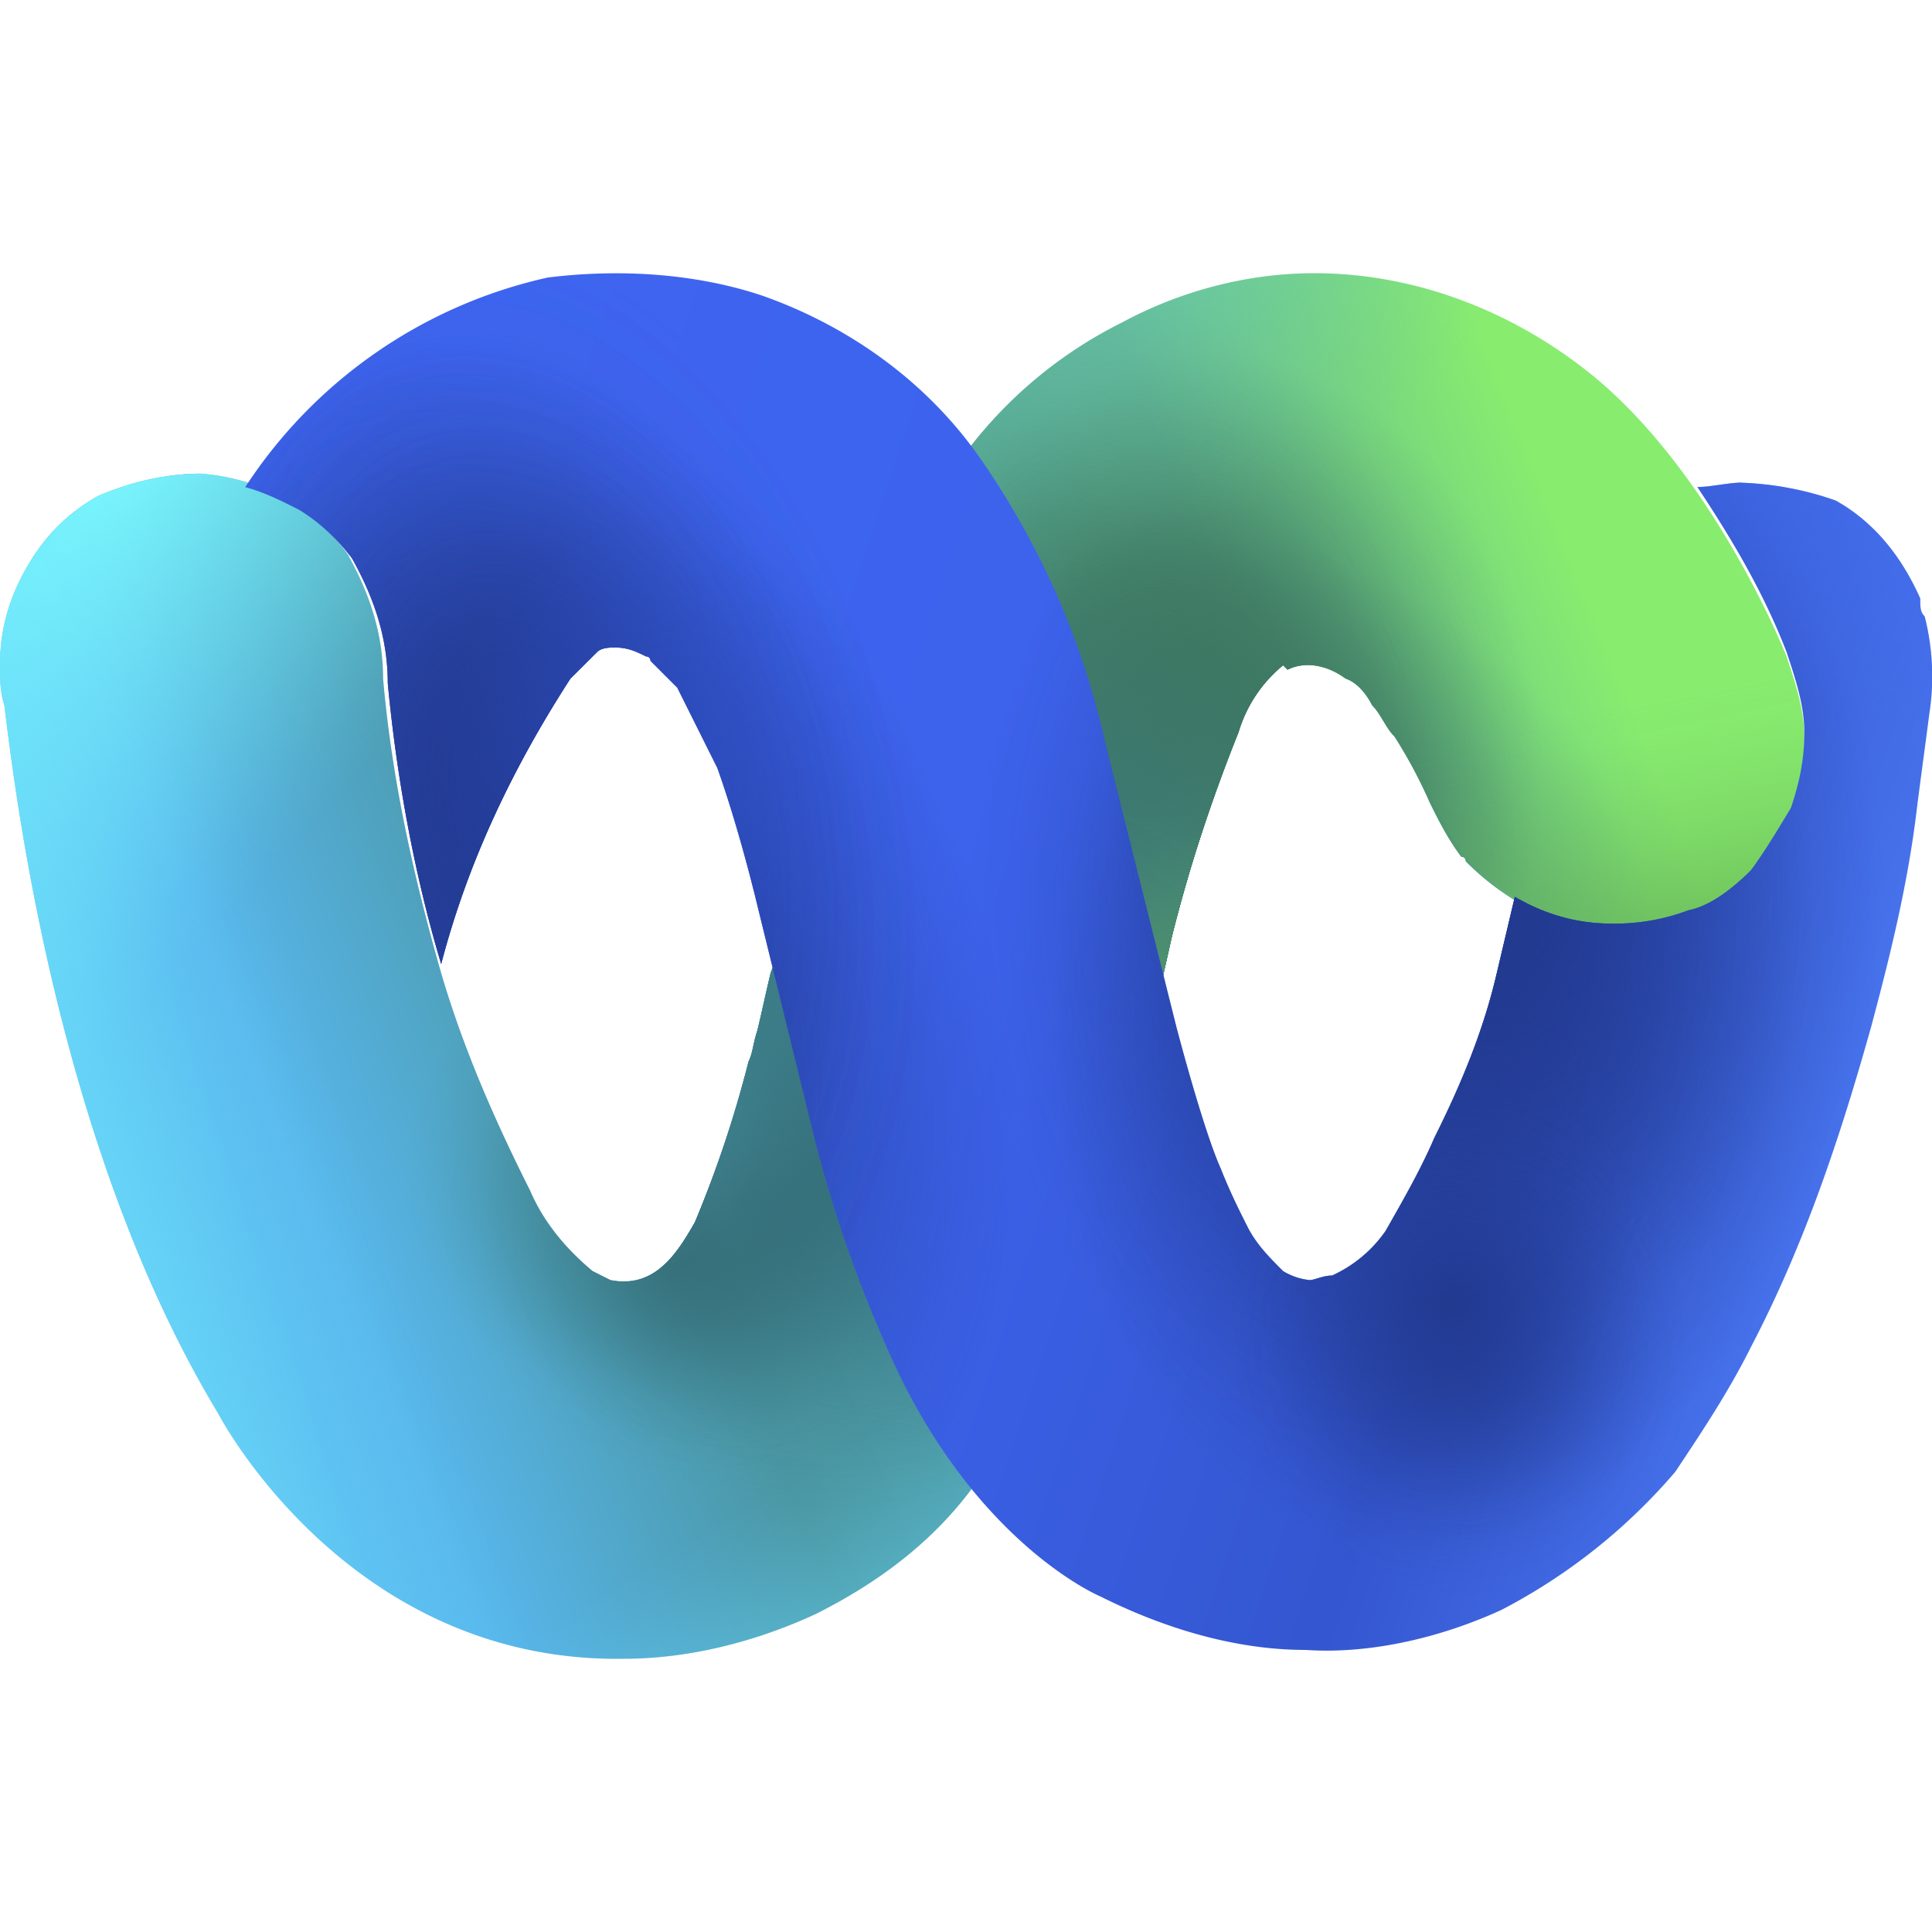 <svg xmlns="http://www.w3.org/2000/svg" xmlns:xlink="http://www.w3.org/1999/xlink" id="brand_ciscoWebex_clr__a" data-name="Layer 1" data-tags="cisco,webex" viewBox="0 0 14 14"><defs><radialGradient id="brand_ciscoWebex_clr__c" cx="-1296.488" cy="-320.158" r=".2" fx="-1296.488" fy="-320.158" gradientTransform="matrix(7.08 25.23 -19.17 5.38 3049.562 34438.935)" gradientUnits="userSpaceOnUse"><stop offset="0" stop-color="#3e7962"/><stop offset=".14" stop-color="#3e7962" stop-opacity=".81"/><stop offset=".58" stop-color="#3e7962" stop-opacity=".23"/><stop offset=".78" stop-color="#3e7962" stop-opacity="0"/></radialGradient><radialGradient id="brand_ciscoWebex_clr__d" cx="-1284.224" cy="-375.575" r=".2" fx="-1284.224" fy="-375.575" gradientTransform="matrix(-.35 17.71 -13.46 -.27 -5496.19 22648.11)" gradientUnits="userSpaceOnUse"><stop offset="0" stop-color="#3e7962"/><stop offset=".25" stop-color="#3e7962" stop-opacity=".7"/><stop offset=".71" stop-color="#3e7962" stop-opacity=".2"/><stop offset=".92" stop-color="#3e7962" stop-opacity="0"/></radialGradient><radialGradient id="brand_ciscoWebex_clr__e" cx="-1275" cy="-385.344" r=".2" fx="-1275" fy="-385.344" gradientTransform="matrix(.4 16.51 -11.72 .29 -3997.785 21167.768)" gradientUnits="userSpaceOnUse"><stop offset="0" stop-color="#3e7962"/><stop offset=".07" stop-color="#3e7962" stop-opacity=".9"/><stop offset=".34" stop-color="#3e7962" stop-opacity=".51"/><stop offset=".59" stop-color="#3e7962" stop-opacity=".23"/><stop offset=".79" stop-color="#3e7962" stop-opacity=".06"/><stop offset=".92" stop-color="#3e7962" stop-opacity="0"/></radialGradient><radialGradient id="brand_ciscoWebex_clr__f" cx="-1254.385" cy="-411.582" r=".2" fx="-1254.385" fy="-411.582" gradientTransform="matrix(.33 13.33 -9.47 .23 -3475.057 16821.5)" gradientUnits="userSpaceOnUse"><stop offset="0" stop-color="#3e7962"/><stop offset=".36" stop-color="#3e7962" stop-opacity=".63"/><stop offset=".92" stop-color="#3e7962" stop-opacity="0"/></radialGradient><radialGradient id="brand_ciscoWebex_clr__g" cx="-1227.099" cy="-465.494" r=".2" fx="-1227.099" fy="-465.494" gradientTransform="matrix(.26 10.63 -6.8 .17 -2837.895 13128.992)" gradientUnits="userSpaceOnUse"><stop offset="0" stop-color="#3a715b"/><stop offset=".15" stop-color="#3a725c" stop-opacity=".93"/><stop offset=".38" stop-color="#3b735d" stop-opacity=".74"/><stop offset=".67" stop-color="#3c765f" stop-opacity=".43"/><stop offset="1" stop-color="#3e7962" stop-opacity="0"/></radialGradient><radialGradient id="brand_ciscoWebex_clr__h" cx="-1257.436" cy="-216.905" r=".2" fx="-1257.436" fy="-216.905" gradientTransform="matrix(15.66 6.91 -5.18 11.74 18576.8 11241.672)" gradientUnits="userSpaceOnUse"><stop offset="0" stop-color="#3e7862"/><stop offset=".36" stop-color="#3e7862" stop-opacity=".56"/><stop offset=".72" stop-color="#3e7862" stop-opacity=".16"/><stop offset=".9" stop-color="#3e7862" stop-opacity="0"/></radialGradient><radialGradient id="brand_ciscoWebex_clr__i" cx="-1277.855" cy="-255.999" r=".2" fx="-1277.855" fy="-255.999" gradientTransform="matrix(18.63 13.18 -12.05 17.04 20729.517 21205.023)" gradientUnits="userSpaceOnUse"><stop offset="0" stop-color="#6fd5c2"/><stop offset=".07" stop-color="#6ed3c0" stop-opacity=".9"/><stop offset=".41" stop-color="#69cab8" stop-opacity=".42"/><stop offset=".65" stop-color="#66c4b3" stop-opacity=".12"/><stop offset=".76" stop-color="#65c2b1" stop-opacity="0"/></radialGradient><radialGradient id="brand_ciscoWebex_clr__j" cx="-1349.244" cy="-268.725" r=".2" fx="-1349.244" fy="-268.725" gradientTransform="rotate(35.272 -3926040.66 8205673.283) scale(4054.982 2845.582)"/><radialGradient id="brand_ciscoWebex_clr__k" cx="-1306.227" cy="-337.598" r=".2" fx="-1306.227" fy="-337.598" gradientTransform="matrix(-3.83 19.76 -24.419 -4.733 -13237.486 24221.166)" gradientUnits="userSpaceOnUse"><stop offset="0" stop-color="#407d67" stop-opacity=".8"/><stop offset=".06" stop-color="#498972" stop-opacity=".65"/><stop offset=".21" stop-color="#5ca486" stop-opacity=".37"/><stop offset=".35" stop-color="#6ab794" stop-opacity=".17"/><stop offset=".47" stop-color="#72c19e" stop-opacity=".04"/><stop offset=".56" stop-color="#75c5a1" stop-opacity="0"/></radialGradient><radialGradient id="brand_ciscoWebex_clr__l" cx="-1370.403" cy="-206.986" r=".2" fx="-1370.403" fy="-206.986" gradientTransform="matrix(16.62 -20.39 22.021 17.949 27341.266 -24219.852)" gradientUnits="userSpaceOnUse"><stop offset="0" stop-color="#3a7a87"/><stop offset=".04" stop-color="#3a7a87" stop-opacity=".93"/><stop offset=".33" stop-color="#3c7d8a" stop-opacity=".43"/><stop offset=".54" stop-color="#3d7f8c" stop-opacity=".12"/><stop offset=".65" stop-color="#3d808d" stop-opacity="0"/></radialGradient><radialGradient id="brand_ciscoWebex_clr__m" cx="-1345.524" cy="-181.445" r=".2" fx="-1345.524" fy="-181.445" gradientTransform="matrix(21.84 -13.47 10.644 17.258 31323.971 -14984.76)" gradientUnits="userSpaceOnUse"><stop offset=".05" stop-color="#3b7b84"/><stop offset=".11" stop-color="#3b7c86" stop-opacity=".8"/><stop offset=".21" stop-color="#3c7d88" stop-opacity=".52"/><stop offset=".32" stop-color="#3d7f8a" stop-opacity=".29"/><stop offset=".42" stop-color="#3d7f8c" stop-opacity=".13"/><stop offset=".51" stop-color="#3d808d" stop-opacity=".03"/><stop offset=".6" stop-color="#3d808d" stop-opacity="0"/></radialGradient><radialGradient id="brand_ciscoWebex_clr__n" cx="-1487.758" cy="-264.631" r=".2" fx="-1487.758" fy="-264.631" gradientTransform="matrix(-9.94 -11.62 9.15 -7.82 -12360.863 -19349.532)" gradientUnits="userSpaceOnUse"><stop offset=".26" stop-color="#3c7d87"/><stop offset=".27" stop-color="#3c7d87" stop-opacity=".98"/><stop offset=".38" stop-color="#3c7e89" stop-opacity=".68"/><stop offset=".5" stop-color="#3d7f8a" stop-opacity=".43"/><stop offset=".62" stop-color="#3d7f8c" stop-opacity=".24"/><stop offset=".74" stop-color="#3d808c" stop-opacity=".11"/><stop offset=".86" stop-color="#3d808d" stop-opacity=".03"/><stop offset="1" stop-color="#3d808d" stop-opacity="0"/></radialGradient><radialGradient id="brand_ciscoWebex_clr__o" cx="-1466.439" cy="-359.121" r=".2" fx="-1466.439" fy="-359.121" gradientTransform="rotate(-173.11 -10356.462 -3203.684) scale(14.34)" gradientUnits="userSpaceOnUse"><stop offset="0" stop-color="#2f636d"/><stop offset=".11" stop-color="#2f626c" stop-opacity=".73"/><stop offset=".27" stop-color="#2e626c" stop-opacity=".41"/><stop offset=".42" stop-color="#2e626c" stop-opacity=".18"/><stop offset=".55" stop-color="#2e626c" stop-opacity=".05"/><stop offset=".66" stop-color="#2e626c" stop-opacity="0"/></radialGradient><radialGradient id="brand_ciscoWebex_clr__p" cx="-1547.771" cy="-215.431" r=".2" fx="-1547.771" fy="-215.431" gradientTransform="matrix(-4.91 -8.74 7.35 -4.129 -6011.232 -14408.107)" gradientUnits="userSpaceOnUse"><stop offset=".13" stop-color="#326871"/><stop offset=".24" stop-color="#346d77" stop-opacity=".79"/><stop offset=".45" stop-color="#387580" stop-opacity=".45"/><stop offset=".65" stop-color="#3a7b87" stop-opacity=".2"/><stop offset=".82" stop-color="#3d7f8b" stop-opacity=".05"/><stop offset=".95" stop-color="#3d808d" stop-opacity="0"/></radialGradient><radialGradient id="brand_ciscoWebex_clr__q" cx="-1403.51" cy="-20.984" r=".2" fx="-1403.51" fy="-20.984" gradientTransform="matrix(5.28 -7.82 6.2 4.18 7545.085 -10879.53)" gradientUnits="userSpaceOnUse"><stop offset="0" stop-color="#438b99"/><stop offset=".1" stop-color="#438b99" stop-opacity=".87"/><stop offset=".41" stop-color="#438b99" stop-opacity=".5"/><stop offset=".67" stop-color="#438b99" stop-opacity=".23"/><stop offset=".88" stop-color="#438b99" stop-opacity=".06"/><stop offset="1" stop-color="#438b99" stop-opacity="0"/></radialGradient><radialGradient id="brand_ciscoWebex_clr__x" cx="-1324.198" cy="-347.58" r=".2" fx="-1324.198" fy="-347.58" gradientTransform="matrix(-4.76 31.17 -20.57 -3.141 -13442.513 40190.204)" gradientUnits="userSpaceOnUse"><stop offset="0" stop-color="#233c95"/><stop offset=".4" stop-color="#233c95" stop-opacity=".42"/><stop offset=".7" stop-color="#233c95" stop-opacity="0"/></radialGradient><radialGradient id="brand_ciscoWebex_clr__y" cx="-1350.548" cy="-270.804" r=".2" fx="-1350.548" fy="-270.804" gradientTransform="rotate(98.69 -2856295.986 1962860.983) scale(3878.788 2091.409)"/><radialGradient id="brand_ciscoWebex_clr__z" cx="-1352.244" cy="-271.444" r=".2" fx="-1352.244" fy="-271.444" gradientTransform="rotate(98.616 -3340047.543 2423149.485) scale(4619.427 1908.396)"/><radialGradient id="brand_ciscoWebex_clr__aa" cx="-1305.54" cy="-334.35" r=".2" fx="-1305.54" fy="-334.35" gradientTransform="matrix(3.32 27.36 -19.09 2.31 -2038.676 36498.499)" gradientUnits="userSpaceOnUse"><stop offset="0" stop-color="#233c95"/><stop offset=".16" stop-color="#233c95" stop-opacity=".69"/><stop offset=".33" stop-color="#233c95" stop-opacity=".4"/><stop offset=".49" stop-color="#233c95" stop-opacity=".18"/><stop offset=".61" stop-color="#233c95" stop-opacity=".05"/><stop offset=".7" stop-color="#233c95" stop-opacity="0"/></radialGradient><radialGradient id="brand_ciscoWebex_clr__ab" cx="-1297.66" cy="-324.922" r=".2" fx="-1297.66" fy="-324.922" gradientTransform="matrix(7.02 25.54 -17.369 4.774 3476.443 34699.4)" gradientUnits="userSpaceOnUse"><stop offset="0" stop-color="#203789"/><stop offset=".37" stop-color="#223a90" stop-opacity=".45"/><stop offset=".7" stop-color="#233c95" stop-opacity="0"/></radialGradient><radialGradient id="brand_ciscoWebex_clr__ac" cx="-1224.464" cy="-352.494" r=".2" fx="-1224.464" fy="-352.494" gradientTransform="matrix(3.26 11.87 -11.281 3.098 25.842 15635.858)" gradientUnits="userSpaceOnUse"><stop offset="0" stop-color="#203789"/><stop offset=".09" stop-color="#20388c" stop-opacity=".78"/><stop offset=".22" stop-color="#223a90" stop-opacity=".5"/><stop offset=".35" stop-color="#223b91" stop-opacity=".28"/><stop offset=".47" stop-color="#233b93" stop-opacity=".13"/><stop offset=".59" stop-color="#233c95" stop-opacity=".03"/><stop offset=".7" stop-color="#233c95" stop-opacity="0"/></radialGradient><radialGradient id="brand_ciscoWebex_clr__ad" cx="-1224.602" cy="-352.513" r=".2" fx="-1224.602" fy="-352.513" gradientTransform="matrix(3.26 11.87 -11.281 3.098 26.142 15637.958)" gradientUnits="userSpaceOnUse"><stop offset="0" stop-color="#233c95" stop-opacity=".8"/><stop offset=".01" stop-color="#233c95" stop-opacity=".78"/><stop offset=".24" stop-color="#233c95" stop-opacity=".45"/><stop offset=".44" stop-color="#233c95" stop-opacity=".2"/><stop offset=".6" stop-color="#233c95" stop-opacity=".05"/><stop offset=".7" stop-color="#233c95" stop-opacity="0"/></radialGradient><radialGradient id="brand_ciscoWebex_clr__ae" cx="-1300.08" cy="-310.416" r=".2" fx="-1300.08" fy="-310.416" gradientTransform="matrix(11.47 27.06 -17.959 7.612 9341.267 37550.026)" gradientUnits="userSpaceOnUse"><stop offset="0" stop-color="#233c95"/><stop offset=".4" stop-color="#233c95" stop-opacity=".56"/><stop offset=".48" stop-color="#233c95" stop-opacity=".43"/><stop offset=".69" stop-color="#233c95" stop-opacity=".12"/><stop offset=".79" stop-color="#233c95" stop-opacity="0"/></radialGradient><radialGradient id="brand_ciscoWebex_clr__af" cx="-1284.491" cy="-342.417" r=".2" fx="-1284.491" fy="-342.417" gradientTransform="matrix(5.24 21.16 -13.97 3.46 1950.888 28370.732)" gradientUnits="userSpaceOnUse"><stop offset="0" stop-color="#233c95"/><stop offset=".06" stop-color="#233c95" stop-opacity=".88"/><stop offset=".21" stop-color="#233c95" stop-opacity=".61"/><stop offset=".36" stop-color="#233c95" stop-opacity=".39"/><stop offset=".51" stop-color="#233c95" stop-opacity=".22"/><stop offset=".67" stop-color="#233c95" stop-opacity=".1"/><stop offset=".83" stop-color="#233c95" stop-opacity=".02"/><stop offset="1" stop-color="#233c95" stop-opacity="0"/></radialGradient><radialGradient id="brand_ciscoWebex_clr__ag" cx="-1284.491" cy="-342.417" r=".2" fx="-1284.491" fy="-342.417" gradientTransform="matrix(5.24 21.16 -13.97 3.46 1950.888 28370.732)" gradientUnits="userSpaceOnUse"><stop offset="0" stop-color="#243d97"/><stop offset=".06" stop-color="#243d97" stop-opacity=".87"/><stop offset=".21" stop-color="#243d96" stop-opacity=".61"/><stop offset=".36" stop-color="#233c96" stop-opacity=".39"/><stop offset=".52" stop-color="#233c95" stop-opacity=".22"/><stop offset=".67" stop-color="#233c95" stop-opacity=".1"/><stop offset=".83" stop-color="#233c95" stop-opacity=".02"/><stop offset="1" stop-color="#233c95" stop-opacity="0"/></radialGradient><radialGradient id="brand_ciscoWebex_clr__ah" cx="-1260.821" cy="-363.178" r=".2" fx="-1260.821" fy="-363.178" gradientTransform="matrix(4.01 16.19 -10.69 2.64 1177.52 21377.483)" gradientUnits="userSpaceOnUse"><stop offset="0" stop-color="#20388b"/><stop offset=".03" stop-color="#20388c" stop-opacity=".95"/><stop offset=".18" stop-color="#21398f" stop-opacity=".66"/><stop offset=".34" stop-color="#223a90" stop-opacity=".42"/><stop offset=".5" stop-color="#233b92" stop-opacity=".24"/><stop offset=".66" stop-color="#233c94" stop-opacity=".1"/><stop offset=".82" stop-color="#233c95" stop-opacity=".03"/><stop offset="1" stop-color="#233c95" stop-opacity="0"/></radialGradient><radialGradient id="brand_ciscoWebex_clr__ai" cx="-1250.652" cy="-384.596" r=".2" fx="-1250.652" fy="-384.596" gradientTransform="matrix(.66 13.16 -11.59 .581 -3627.295 16687.857)" gradientUnits="userSpaceOnUse"><stop offset=".04" stop-color="#3052cd" stop-opacity=".6"/><stop offset=".2" stop-color="#3052cd" stop-opacity=".49"/><stop offset=".52" stop-color="#3052cd" stop-opacity=".2"/><stop offset=".73" stop-color="#3052cd" stop-opacity="0"/></radialGradient><linearGradient id="brand_ciscoWebex_clr__b" x1="7.606" x2="18.508" y1="1144.96" y2="1140.553" gradientTransform="translate(-7 -1136.22)" gradientUnits="userSpaceOnUse"><stop offset=".13" stop-color="#58b7ed"/><stop offset=".34" stop-color="#4a96a2"/><stop offset=".45" stop-color="#4b99a3"/><stop offset=".51" stop-color="#50a1a7"/><stop offset=".57" stop-color="#59afae"/><stop offset=".6" stop-color="#5fb9b2"/><stop offset=".79" stop-color="#61b692"/><stop offset="1" stop-color="#88ec6f"/></linearGradient><linearGradient id="brand_ciscoWebex_clr__r" x1="8.321" x2="13.131" y1="1137.966" y2="1142.418" gradientTransform="translate(-7 -1136.22)" gradientUnits="userSpaceOnUse"><stop offset=".13" stop-color="#78f4fc"/><stop offset=".27" stop-color="#78f4fc" stop-opacity=".64"/><stop offset=".4" stop-color="#78f5fc" stop-opacity=".3"/><stop offset=".49" stop-color="#77f5fc" stop-opacity=".08"/><stop offset=".54" stop-color="#77f5fc" stop-opacity="0"/></linearGradient><linearGradient id="brand_ciscoWebex_clr__s" x1="5.587" x2="11.205" y1="1145.218" y2="1143.626" gradientTransform="translate(-7 -1136.22)" gradientUnits="userSpaceOnUse"><stop offset="0" stop-color="#77f5fc"/><stop offset=".06" stop-color="#77f5fc" stop-opacity=".88"/><stop offset=".24" stop-color="#77f5fc" stop-opacity=".51"/><stop offset=".39" stop-color="#77f5fc" stop-opacity=".23"/><stop offset=".5" stop-color="#77f5fc" stop-opacity=".06"/><stop offset=".55" stop-color="#77f5fc" stop-opacity="0"/></linearGradient><linearGradient id="brand_ciscoWebex_clr__t" x1="7.074" x2="13.405" y1="1145.026" y2="1142.766" gradientTransform="translate(-7 -1136.22)" gradientUnits="userSpaceOnUse"><stop offset="0" stop-color="#69dafa"/><stop offset=".04" stop-color="#69dafa" stop-opacity=".88"/><stop offset=".17" stop-color="#69dafa" stop-opacity=".51"/><stop offset=".27" stop-color="#69dafa" stop-opacity=".23"/><stop offset=".34" stop-color="#69dafa" stop-opacity=".06"/><stop offset=".38" stop-color="#69dafa" stop-opacity="0"/></linearGradient><linearGradient id="brand_ciscoWebex_clr__u" x1="13.109" x2="16.651" y1="1141.767" y2="1147.542" gradientTransform="translate(-7 -1136.22)" gradientUnits="userSpaceOnUse"><stop offset=".62" stop-color="#69dafa" stop-opacity="0"/><stop offset=".66" stop-color="#69dafa" stop-opacity=".06"/><stop offset=".73" stop-color="#69dafa" stop-opacity=".23"/><stop offset=".83" stop-color="#69dafa" stop-opacity=".51"/><stop offset=".96" stop-color="#69dafa" stop-opacity=".88"/><stop offset="1" stop-color="#69dafa"/></linearGradient><linearGradient id="brand_ciscoWebex_clr__v" x1="17.069" x2="16.514" y1="1143.927" y2="1141.209" gradientTransform="translate(-7 -1136.22)" gradientUnits="userSpaceOnUse"><stop offset="0" stop-color="#63ad52"/><stop offset=".11" stop-color="#63ad52" stop-opacity=".8"/><stop offset=".27" stop-color="#63ad52" stop-opacity=".52"/><stop offset=".43" stop-color="#63ad52" stop-opacity=".29"/><stop offset=".58" stop-color="#63ad52" stop-opacity=".13"/><stop offset=".7" stop-color="#63ad52" stop-opacity=".03"/><stop offset=".8" stop-color="#63ad52" stop-opacity="0"/></linearGradient><linearGradient id="brand_ciscoWebex_clr__w" x1="9.28" x2="21.005" y1="1141.074" y2="1144.954" gradientTransform="translate(-7 -1136.22)" gradientUnits="userSpaceOnUse"><stop offset="0" stop-color="#3e65f1"/><stop offset=".38" stop-color="#3d63ed"/><stop offset=".74" stop-color="#3456d0"/><stop offset="1" stop-color="#4d7cf6"/></linearGradient><linearGradient id="brand_ciscoWebex_clr__aj" x1="16.897" x2="13.933" y1="1136.335" y2="1143.654" gradientTransform="translate(-7 -1136.22)" gradientUnits="userSpaceOnUse"><stop offset="0" stop-color="#4773f5"/><stop offset=".05" stop-color="#4773f5" stop-opacity=".91"/><stop offset=".16" stop-color="#4773f5" stop-opacity=".66"/><stop offset=".32" stop-color="#4773f5" stop-opacity=".28"/><stop offset=".43" stop-color="#4773f5" stop-opacity="0"/></linearGradient></defs><path fill="url(#brand_ciscoWebex_clr__b)" stroke-width="0" d="M3.196 7.048c.161.549.387 1.066.646 1.582.097.226.258.42.452.581l.129.065c.323.064.484-.194.613-.42.162-.387.29-.775.388-1.162.032-.065.032-.13.064-.226.032-.13.065-.29.097-.42l1.42-3.777a3.2 3.2 0 0 1 1.13-.936c.42-.226.904-.355 1.389-.355.71 0 1.388.258 1.937.678.936.71 1.485 2.098 1.485 2.098.064.194.129.387.129.581s-.032.355-.097.549c-.097.161-.194.323-.29.452-.13.13-.291.226-.453.29s-.355.097-.548.097-.388-.032-.581-.129a1.88 1.88 0 0 1-.485-.355s0-.032-.032-.032c-.097-.13-.161-.258-.226-.388a3.528 3.528 0 0 0-.258-.484c-.065-.064-.097-.161-.162-.226-.032-.064-.097-.161-.193-.194-.13-.096-.29-.129-.42-.064l-.032-.032a.992.992 0 0 0-.323.484c-.194.484-.355.968-.484 1.485l-.065.29-.581 1.905-.807 1.808c-.29.387-.678.678-1.13.904-.42.194-.904.323-1.388.323-2.002.032-2.938-1.776-2.938-1.776C.452 8.372.129 5.918.032 5.111 0 5.014 0 4.918 0 4.821c0-.259.065-.485.194-.71s.29-.388.516-.517c.226-.097.484-.162.743-.162.42.033.807.226 1.065.582.162.29.258.58.258.903.065.743.226 1.453.42 2.131Z"/><path fill="url(#brand_ciscoWebex_clr__c)" stroke-width="0" d="M3.196 7.048c.161.549.387 1.066.646 1.582.097.226.258.42.452.581l.129.065c.323.064.484-.194.613-.42.162-.387.29-.775.388-1.162.032-.065.032-.13.064-.226.032-.13.065-.29.097-.42l1.42-3.777a3.2 3.2 0 0 1 1.13-.936c.42-.226.904-.355 1.389-.355.71 0 1.388.258 1.937.678.936.71 1.485 2.098 1.485 2.098.064.194.129.387.129.581s-.032.355-.097.549c-.097.161-.194.323-.29.452-.13.13-.291.226-.453.29s-.355.097-.548.097-.388-.032-.581-.129a1.88 1.88 0 0 1-.485-.355s0-.032-.032-.032c-.097-.13-.161-.258-.226-.388a3.528 3.528 0 0 0-.258-.484c-.065-.064-.097-.161-.162-.226-.032-.064-.097-.161-.193-.194-.13-.096-.29-.129-.42-.064l-.032-.032a.992.992 0 0 0-.323.484c-.194.484-.355.968-.484 1.485l-.065.29-.581 1.905-.807 1.808c-.29.387-.678.678-1.13.904-.42.194-.904.323-1.388.323-2.002.032-2.938-1.776-2.938-1.776C.452 8.372.129 5.918.032 5.111 0 5.014 0 4.918 0 4.821c0-.259.065-.485.194-.71s.29-.388.516-.517c.226-.097.484-.162.743-.162.42.033.807.226 1.065.582.162.29.258.58.258.903.065.743.226 1.453.42 2.131Z"/><path fill="url(#brand_ciscoWebex_clr__d)" stroke-width="0" d="M3.196 7.048c.161.549.387 1.066.646 1.582.097.226.258.42.452.581l.129.065c.323.064.484-.194.613-.42.162-.387.29-.775.388-1.162.032-.065.032-.13.064-.226.032-.13.065-.29.097-.42l1.42-3.777a3.2 3.2 0 0 1 1.13-.936c.42-.226.904-.355 1.389-.355.71 0 1.388.258 1.937.678.936.71 1.485 2.098 1.485 2.098.064.194.129.387.129.581s-.032.355-.097.549c-.097.161-.194.323-.29.452-.13.13-.291.226-.453.29s-.355.097-.548.097-.388-.032-.581-.129a1.88 1.88 0 0 1-.485-.355s0-.032-.032-.032c-.097-.13-.161-.258-.226-.388a3.528 3.528 0 0 0-.258-.484c-.065-.064-.097-.161-.162-.226-.032-.064-.097-.161-.193-.194-.13-.096-.29-.129-.42-.064l-.032-.032a.992.992 0 0 0-.323.484c-.194.484-.355.968-.484 1.485l-.065.29-.581 1.905-.807 1.808c-.29.387-.678.678-1.13.904-.42.194-.904.323-1.388.323-2.002.032-2.938-1.776-2.938-1.776C.452 8.372.129 5.918.032 5.111 0 5.014 0 4.918 0 4.821c0-.259.065-.485.194-.71s.29-.388.516-.517c.226-.097.484-.162.743-.162.42.033.807.226 1.065.582.162.29.258.58.258.903.065.743.226 1.453.42 2.131Z"/><path fill="url(#brand_ciscoWebex_clr__e)" stroke-width="0" d="M3.196 7.048c.161.549.387 1.066.646 1.582.097.226.258.42.452.581l.129.065c.323.064.484-.194.613-.42.162-.387.29-.775.388-1.162.032-.065.032-.13.064-.226.032-.13.065-.29.097-.42l1.42-3.777a3.2 3.2 0 0 1 1.13-.936c.42-.226.904-.355 1.389-.355.71 0 1.388.258 1.937.678.936.71 1.485 2.098 1.485 2.098.064.194.129.387.129.581s-.032.355-.097.549c-.097.161-.194.323-.29.452-.13.13-.291.226-.453.29s-.355.097-.548.097-.388-.032-.581-.129a1.88 1.88 0 0 1-.485-.355s0-.032-.032-.032c-.097-.13-.161-.258-.226-.388a3.528 3.528 0 0 0-.258-.484c-.065-.064-.097-.161-.162-.226-.032-.064-.097-.161-.193-.194-.13-.096-.29-.129-.42-.064l-.032-.032a.992.992 0 0 0-.323.484c-.194.484-.355.968-.484 1.485l-.065.29-.581 1.905-.807 1.808c-.29.387-.678.678-1.13.904-.42.194-.904.323-1.388.323-2.002.032-2.938-1.776-2.938-1.776C.452 8.372.129 5.918.032 5.111 0 5.014 0 4.918 0 4.821c0-.259.065-.485.194-.71s.29-.388.516-.517c.226-.097.484-.162.743-.162.42.033.807.226 1.065.582.162.29.258.58.258.903.065.743.226 1.453.42 2.131Z"/><path fill="url(#brand_ciscoWebex_clr__f)" stroke-width="0" d="M3.196 7.048c.161.549.387 1.066.646 1.582.097.226.258.42.452.581l.129.065c.323.064.484-.194.613-.42.162-.387.29-.775.388-1.162.032-.065.032-.13.064-.226.032-.13.065-.29.097-.42l1.42-3.777a3.2 3.2 0 0 1 1.13-.936c.42-.226.904-.355 1.389-.355.71 0 1.388.258 1.937.678.936.71 1.485 2.098 1.485 2.098.064.194.129.387.129.581s-.032.355-.097.549c-.097.161-.194.323-.29.452-.13.13-.291.226-.453.29s-.355.097-.548.097-.388-.032-.581-.129a1.88 1.88 0 0 1-.485-.355s0-.032-.032-.032c-.097-.13-.161-.258-.226-.388a3.528 3.528 0 0 0-.258-.484c-.065-.064-.097-.161-.162-.226-.032-.064-.097-.161-.193-.194-.13-.096-.29-.129-.42-.064l-.032-.032a.992.992 0 0 0-.323.484c-.194.484-.355.968-.484 1.485l-.065.29-.581 1.905-.807 1.808c-.29.387-.678.678-1.13.904-.42.194-.904.323-1.388.323-2.002.032-2.938-1.776-2.938-1.776C.452 8.372.129 5.918.032 5.111 0 5.014 0 4.918 0 4.821c0-.259.065-.485.194-.71s.29-.388.516-.517c.226-.097.484-.162.743-.162.42.033.807.226 1.065.582.162.29.258.58.258.903.065.743.226 1.453.42 2.131Z"/><path fill="url(#brand_ciscoWebex_clr__g)" stroke-width="0" d="M3.196 7.048c.161.549.387 1.066.646 1.582.097.226.258.42.452.581l.129.065c.323.064.484-.194.613-.42.162-.387.29-.775.388-1.162.032-.065.032-.13.064-.226.032-.13.065-.29.097-.42l1.42-3.777a3.2 3.2 0 0 1 1.13-.936c.42-.226.904-.355 1.389-.355.71 0 1.388.258 1.937.678.936.71 1.485 2.098 1.485 2.098.064.194.129.387.129.581s-.032.355-.097.549c-.097.161-.194.323-.29.452-.13.13-.291.226-.453.29s-.355.097-.548.097-.388-.032-.581-.129a1.88 1.88 0 0 1-.485-.355s0-.032-.032-.032c-.097-.13-.161-.258-.226-.388a3.528 3.528 0 0 0-.258-.484c-.065-.064-.097-.161-.162-.226-.032-.064-.097-.161-.193-.194-.13-.096-.29-.129-.42-.064l-.032-.032a.992.992 0 0 0-.323.484c-.194.484-.355.968-.484 1.485l-.065.29-.581 1.905-.807 1.808c-.29.387-.678.678-1.13.904-.42.194-.904.323-1.388.323-2.002.032-2.938-1.776-2.938-1.776C.452 8.372.129 5.918.032 5.111 0 5.014 0 4.918 0 4.821c0-.259.065-.485.194-.71s.29-.388.516-.517c.226-.097.484-.162.743-.162.42.033.807.226 1.065.582.162.29.258.58.258.903.065.743.226 1.453.42 2.131Z"/><path fill="url(#brand_ciscoWebex_clr__h)" stroke-width="0" d="M3.196 7.048c.161.549.387 1.066.646 1.582.097.226.258.42.452.581l.129.065c.323.064.484-.194.613-.42.162-.387.29-.775.388-1.162.032-.065.032-.13.064-.226.032-.13.065-.29.097-.42l1.42-3.777a3.2 3.2 0 0 1 1.13-.936c.42-.226.904-.355 1.389-.355.71 0 1.388.258 1.937.678.936.71 1.485 2.098 1.485 2.098.064.194.129.387.129.581s-.032.355-.097.549c-.097.161-.194.323-.29.452-.13.13-.291.226-.453.29s-.355.097-.548.097-.388-.032-.581-.129a1.88 1.88 0 0 1-.485-.355s0-.032-.032-.032c-.097-.13-.161-.258-.226-.388a3.528 3.528 0 0 0-.258-.484c-.065-.064-.097-.161-.162-.226-.032-.064-.097-.161-.193-.194-.13-.096-.29-.129-.42-.064l-.032-.032a.992.992 0 0 0-.323.484c-.194.484-.355.968-.484 1.485l-.065.29-.581 1.905-.807 1.808c-.29.387-.678.678-1.13.904-.42.194-.904.323-1.388.323-2.002.032-2.938-1.776-2.938-1.776C.452 8.372.129 5.918.032 5.111 0 5.014 0 4.918 0 4.821c0-.259.065-.485.194-.71s.29-.388.516-.517c.226-.097.484-.162.743-.162.42.033.807.226 1.065.582.162.29.258.58.258.903.065.743.226 1.453.42 2.131Z"/><path fill="url(#brand_ciscoWebex_clr__i)" stroke-width="0" d="M3.196 7.048c.161.549.387 1.066.646 1.582.097.226.258.42.452.581l.129.065c.323.064.484-.194.613-.42.162-.387.29-.775.388-1.162.032-.065.032-.13.064-.226.032-.13.065-.29.097-.42l1.42-3.777a3.2 3.2 0 0 1 1.13-.936c.42-.226.904-.355 1.389-.355.71 0 1.388.258 1.937.678.936.71 1.485 2.098 1.485 2.098.064.194.129.387.129.581s-.032.355-.097.549c-.097.161-.194.323-.29.452-.13.13-.291.226-.453.29s-.355.097-.548.097-.388-.032-.581-.129a1.88 1.88 0 0 1-.485-.355s0-.032-.032-.032c-.097-.13-.161-.258-.226-.388a3.528 3.528 0 0 0-.258-.484c-.065-.064-.097-.161-.162-.226-.032-.064-.097-.161-.193-.194-.13-.096-.29-.129-.42-.064l-.032-.032a.992.992 0 0 0-.323.484c-.194.484-.355.968-.484 1.485l-.065.29-.581 1.905-.807 1.808c-.29.387-.678.678-1.13.904-.42.194-.904.323-1.388.323-2.002.032-2.938-1.776-2.938-1.776C.452 8.372.129 5.918.032 5.111 0 5.014 0 4.918 0 4.821c0-.259.065-.485.194-.71s.29-.388.516-.517c.226-.097.484-.162.743-.162.42.033.807.226 1.065.582.162.29.258.58.258.903.065.743.226 1.453.42 2.131Z"/><path fill="url(#brand_ciscoWebex_clr__j)" stroke-width="0" d="M3.196 7.048c.161.549.387 1.066.646 1.582.097.226.258.42.452.581l.129.065c.323.064.484-.194.613-.42.162-.387.29-.775.388-1.162.032-.065.032-.13.064-.226.032-.13.065-.29.097-.42l1.42-3.777a3.2 3.2 0 0 1 1.13-.936c.42-.226.904-.355 1.389-.355.71 0 1.388.258 1.937.678.936.71 1.485 2.098 1.485 2.098.064.194.129.387.129.581s-.032.355-.097.549c-.097.161-.194.323-.29.452-.13.13-.291.226-.453.29s-.355.097-.548.097-.388-.032-.581-.129a1.88 1.88 0 0 1-.485-.355s0-.032-.032-.032c-.097-.13-.161-.258-.226-.388a3.528 3.528 0 0 0-.258-.484c-.065-.064-.097-.161-.162-.226-.032-.064-.097-.161-.193-.194-.13-.096-.29-.129-.42-.064l-.032-.032a.992.992 0 0 0-.323.484c-.194.484-.355.968-.484 1.485l-.065.29-.581 1.905-.807 1.808c-.29.387-.678.678-1.13.904-.42.194-.904.323-1.388.323-2.002.032-2.938-1.776-2.938-1.776C.452 8.372.129 5.918.032 5.111 0 5.014 0 4.918 0 4.821c0-.259.065-.485.194-.71s.29-.388.516-.517c.226-.097.484-.162.743-.162.42.033.807.226 1.065.582.162.29.258.58.258.903.065.743.226 1.453.42 2.131Z"/><path fill="url(#brand_ciscoWebex_clr__k)" stroke-width="0" d="M3.196 7.048c.161.549.387 1.066.646 1.582.097.226.258.42.452.581l.129.065c.323.064.484-.194.613-.42.162-.387.29-.775.388-1.162.032-.065.032-.13.064-.226.032-.13.065-.29.097-.42l1.42-3.777a3.2 3.2 0 0 1 1.13-.936c.42-.226.904-.355 1.389-.355.71 0 1.388.258 1.937.678.936.71 1.485 2.098 1.485 2.098.064.194.129.387.129.581s-.032.355-.097.549c-.097.161-.194.323-.29.452-.13.13-.291.226-.453.29s-.355.097-.548.097-.388-.032-.581-.129a1.88 1.88 0 0 1-.485-.355s0-.032-.032-.032c-.097-.13-.161-.258-.226-.388a3.528 3.528 0 0 0-.258-.484c-.065-.064-.097-.161-.162-.226-.032-.064-.097-.161-.193-.194-.13-.096-.29-.129-.42-.064l-.032-.032a.992.992 0 0 0-.323.484c-.194.484-.355.968-.484 1.485l-.065.29-.581 1.905-.807 1.808c-.29.387-.678.678-1.13.904-.42.194-.904.323-1.388.323-2.002.032-2.938-1.776-2.938-1.776C.452 8.372.129 5.918.032 5.111 0 5.014 0 4.918 0 4.821c0-.259.065-.485.194-.71s.29-.388.516-.517c.226-.097.484-.162.743-.162.42.033.807.226 1.065.582.162.29.258.58.258.903.065.743.226 1.453.42 2.131Z"/><path fill="url(#brand_ciscoWebex_clr__l)" stroke-width="0" d="M3.196 7.048c.161.549.387 1.066.646 1.582.097.226.258.42.452.581l.129.065c.323.064.484-.194.613-.42.162-.387.29-.775.388-1.162.032-.065.032-.13.064-.226.032-.13.065-.29.097-.42l1.42-3.777a3.2 3.2 0 0 1 1.13-.936c.42-.226.904-.355 1.389-.355.71 0 1.388.258 1.937.678.936.71 1.485 2.098 1.485 2.098.064.194.129.387.129.581s-.032.355-.097.549c-.097.161-.194.323-.29.452-.13.13-.291.226-.453.29s-.355.097-.548.097-.388-.032-.581-.129a1.88 1.88 0 0 1-.485-.355s0-.032-.032-.032c-.097-.13-.161-.258-.226-.388a3.528 3.528 0 0 0-.258-.484c-.065-.064-.097-.161-.162-.226-.032-.064-.097-.161-.193-.194-.13-.096-.29-.129-.42-.064l-.032-.032a.992.992 0 0 0-.323.484c-.194.484-.355.968-.484 1.485l-.065.29-.581 1.905-.807 1.808c-.29.387-.678.678-1.13.904-.42.194-.904.323-1.388.323-2.002.032-2.938-1.776-2.938-1.776C.452 8.372.129 5.918.032 5.111 0 5.014 0 4.918 0 4.821c0-.259.065-.485.194-.71s.29-.388.516-.517c.226-.097.484-.162.743-.162.42.033.807.226 1.065.582.162.29.258.58.258.903.065.743.226 1.453.42 2.131Z"/><path fill="url(#brand_ciscoWebex_clr__m)" stroke-width="0" d="M3.196 7.048c.161.549.387 1.066.646 1.582.097.226.258.42.452.581l.129.065c.323.064.484-.194.613-.42.162-.387.29-.775.388-1.162.032-.065.032-.13.064-.226.032-.13.065-.29.097-.42l1.42-3.777a3.2 3.2 0 0 1 1.13-.936c.42-.226.904-.355 1.389-.355.71 0 1.388.258 1.937.678.936.71 1.485 2.098 1.485 2.098.064.194.129.387.129.581s-.032.355-.097.549c-.097.161-.194.323-.29.452-.13.13-.291.226-.453.29s-.355.097-.548.097-.388-.032-.581-.129a1.88 1.88 0 0 1-.485-.355s0-.032-.032-.032c-.097-.13-.161-.258-.226-.388a3.528 3.528 0 0 0-.258-.484c-.065-.064-.097-.161-.162-.226-.032-.064-.097-.161-.193-.194-.13-.096-.29-.129-.42-.064l-.032-.032a.992.992 0 0 0-.323.484c-.194.484-.355.968-.484 1.485l-.065.29-.581 1.905-.807 1.808c-.29.387-.678.678-1.13.904-.42.194-.904.323-1.388.323-2.002.032-2.938-1.776-2.938-1.776C.452 8.372.129 5.918.032 5.111 0 5.014 0 4.918 0 4.821c0-.259.065-.485.194-.71s.29-.388.516-.517c.226-.097.484-.162.743-.162.42.033.807.226 1.065.582.162.29.258.58.258.903.065.743.226 1.453.42 2.131Z"/><path fill="url(#brand_ciscoWebex_clr__n)" stroke-width="0" d="M3.196 7.048c.161.549.387 1.066.646 1.582.097.226.258.42.452.581l.129.065c.323.064.484-.194.613-.42.162-.387.29-.775.388-1.162.032-.065.032-.13.064-.226.032-.13.065-.29.097-.42l1.42-3.777a3.2 3.2 0 0 1 1.13-.936c.42-.226.904-.355 1.389-.355.71 0 1.388.258 1.937.678.936.71 1.485 2.098 1.485 2.098.064.194.129.387.129.581s-.032.355-.097.549c-.097.161-.194.323-.29.452-.13.13-.291.226-.453.29s-.355.097-.548.097-.388-.032-.581-.129a1.88 1.88 0 0 1-.485-.355s0-.032-.032-.032c-.097-.13-.161-.258-.226-.388a3.528 3.528 0 0 0-.258-.484c-.065-.064-.097-.161-.162-.226-.032-.064-.097-.161-.193-.194-.13-.096-.29-.129-.42-.064l-.032-.032a.992.992 0 0 0-.323.484c-.194.484-.355.968-.484 1.485l-.065.29-.581 1.905-.807 1.808c-.29.387-.678.678-1.13.904-.42.194-.904.323-1.388.323-2.002.032-2.938-1.776-2.938-1.776C.452 8.372.129 5.918.032 5.111 0 5.014 0 4.918 0 4.821c0-.259.065-.485.194-.71s.29-.388.516-.517c.226-.097.484-.162.743-.162.42.033.807.226 1.065.582.162.29.258.58.258.903.065.743.226 1.453.42 2.131Z"/><path fill="url(#brand_ciscoWebex_clr__o)" stroke-width="0" d="M3.196 7.048c.161.549.387 1.066.646 1.582.097.226.258.42.452.581l.129.065c.323.064.484-.194.613-.42.162-.387.29-.775.388-1.162.032-.065.032-.13.064-.226.032-.13.065-.29.097-.42l1.42-3.777a3.2 3.2 0 0 1 1.13-.936c.42-.226.904-.355 1.389-.355.71 0 1.388.258 1.937.678.936.71 1.485 2.098 1.485 2.098.064.194.129.387.129.581s-.032.355-.097.549c-.097.161-.194.323-.29.452-.13.13-.291.226-.453.29s-.355.097-.548.097-.388-.032-.581-.129a1.88 1.88 0 0 1-.485-.355s0-.032-.032-.032c-.097-.13-.161-.258-.226-.388a3.528 3.528 0 0 0-.258-.484c-.065-.064-.097-.161-.162-.226-.032-.064-.097-.161-.193-.194-.13-.096-.29-.129-.42-.064l-.032-.032a.992.992 0 0 0-.323.484c-.194.484-.355.968-.484 1.485l-.065.29-.581 1.905-.807 1.808c-.29.387-.678.678-1.13.904-.42.194-.904.323-1.388.323-2.002.032-2.938-1.776-2.938-1.776C.452 8.372.129 5.918.032 5.111 0 5.014 0 4.918 0 4.821c0-.259.065-.485.194-.71s.29-.388.516-.517c.226-.097.484-.162.743-.162.42.033.807.226 1.065.582.162.29.258.58.258.903.065.743.226 1.453.42 2.131Z"/><path fill="url(#brand_ciscoWebex_clr__p)" stroke-width="0" d="M3.196 7.048c.161.549.387 1.066.646 1.582.097.226.258.42.452.581l.129.065c.323.064.484-.194.613-.42.162-.387.29-.775.388-1.162.032-.065.032-.13.064-.226.032-.13.065-.29.097-.42l1.42-3.777a3.2 3.2 0 0 1 1.13-.936c.42-.226.904-.355 1.389-.355.71 0 1.388.258 1.937.678.936.71 1.485 2.098 1.485 2.098.064.194.129.387.129.581s-.032.355-.097.549c-.097.161-.194.323-.29.452-.13.13-.291.226-.453.29s-.355.097-.548.097-.388-.032-.581-.129a1.88 1.88 0 0 1-.485-.355s0-.032-.032-.032c-.097-.13-.161-.258-.226-.388a3.528 3.528 0 0 0-.258-.484c-.065-.064-.097-.161-.162-.226-.032-.064-.097-.161-.193-.194-.13-.096-.29-.129-.42-.064l-.032-.032a.992.992 0 0 0-.323.484c-.194.484-.355.968-.484 1.485l-.065.29-.581 1.905-.807 1.808c-.29.387-.678.678-1.13.904-.42.194-.904.323-1.388.323-2.002.032-2.938-1.776-2.938-1.776C.452 8.372.129 5.918.032 5.111 0 5.014 0 4.918 0 4.821c0-.259.065-.485.194-.71s.29-.388.516-.517c.226-.097.484-.162.743-.162.42.033.807.226 1.065.582.162.29.258.58.258.903.065.743.226 1.453.42 2.131Z"/><path fill="url(#brand_ciscoWebex_clr__q)" stroke-width="0" d="M3.196 7.048c.161.549.387 1.066.646 1.582.097.226.258.42.452.581l.129.065c.323.064.484-.194.613-.42.162-.387.29-.775.388-1.162.032-.065.032-.13.064-.226.032-.13.065-.29.097-.42l1.42-3.777a3.2 3.2 0 0 1 1.13-.936c.42-.226.904-.355 1.389-.355.71 0 1.388.258 1.937.678.936.71 1.485 2.098 1.485 2.098.064.194.129.387.129.581s-.032.355-.097.549c-.097.161-.194.323-.29.452-.13.13-.291.226-.453.29s-.355.097-.548.097-.388-.032-.581-.129a1.88 1.88 0 0 1-.485-.355s0-.032-.032-.032c-.097-.13-.161-.258-.226-.388a3.528 3.528 0 0 0-.258-.484c-.065-.064-.097-.161-.162-.226-.032-.064-.097-.161-.193-.194-.13-.096-.29-.129-.42-.064l-.032-.032a.992.992 0 0 0-.323.484c-.194.484-.355.968-.484 1.485l-.065.29-.581 1.905-.807 1.808c-.29.387-.678.678-1.13.904-.42.194-.904.323-1.388.323-2.002.032-2.938-1.776-2.938-1.776C.452 8.372.129 5.918.032 5.111 0 5.014 0 4.918 0 4.821c0-.259.065-.485.194-.71s.29-.388.516-.517c.226-.097.484-.162.743-.162.42.033.807.226 1.065.582.162.29.258.58.258.903.065.743.226 1.453.42 2.131Z"/><path fill="url(#brand_ciscoWebex_clr__r)" stroke-width="0" d="M3.196 7.048c.161.549.387 1.066.646 1.582.097.226.258.42.452.581l.129.065c.323.064.484-.194.613-.42.162-.387.29-.775.388-1.162.032-.065.032-.13.064-.226.032-.13.065-.29.097-.42l1.42-3.777a3.2 3.2 0 0 1 1.13-.936c.42-.226.904-.355 1.389-.355.71 0 1.388.258 1.937.678.936.71 1.485 2.098 1.485 2.098.064.194.129.387.129.581s-.032.355-.097.549c-.097.161-.194.323-.29.452-.13.13-.291.226-.453.29s-.355.097-.548.097-.388-.032-.581-.129a1.88 1.88 0 0 1-.485-.355s0-.032-.032-.032c-.097-.13-.161-.258-.226-.388a3.528 3.528 0 0 0-.258-.484c-.065-.064-.097-.161-.162-.226-.032-.064-.097-.161-.193-.194-.13-.096-.29-.129-.42-.064l-.032-.032a.992.992 0 0 0-.323.484c-.194.484-.355.968-.484 1.485l-.065.29-.581 1.905-.807 1.808c-.29.387-.678.678-1.13.904-.42.194-.904.323-1.388.323-2.002.032-2.938-1.776-2.938-1.776C.452 8.372.129 5.918.032 5.111 0 5.014 0 4.918 0 4.821c0-.259.065-.485.194-.71s.29-.388.516-.517c.226-.097.484-.162.743-.162.42.033.807.226 1.065.582.162.29.258.58.258.903.065.743.226 1.453.42 2.131Z"/><path fill="url(#brand_ciscoWebex_clr__s)" stroke-width="0" d="M3.196 7.048c.161.549.387 1.066.646 1.582.097.226.258.42.452.581l.129.065c.323.064.484-.194.613-.42.162-.387.29-.775.388-1.162.032-.065.032-.13.064-.226.032-.13.065-.29.097-.42l1.42-3.777a3.2 3.2 0 0 1 1.13-.936c.42-.226.904-.355 1.389-.355.71 0 1.388.258 1.937.678.936.71 1.485 2.098 1.485 2.098.064.194.129.387.129.581s-.032.355-.097.549c-.097.161-.194.323-.29.452-.13.13-.291.226-.453.29s-.355.097-.548.097-.388-.032-.581-.129a1.88 1.88 0 0 1-.485-.355s0-.032-.032-.032c-.097-.13-.161-.258-.226-.388a3.528 3.528 0 0 0-.258-.484c-.065-.064-.097-.161-.162-.226-.032-.064-.097-.161-.193-.194-.13-.096-.29-.129-.42-.064l-.032-.032a.992.992 0 0 0-.323.484c-.194.484-.355.968-.484 1.485l-.065.29-.581 1.905-.807 1.808c-.29.387-.678.678-1.13.904-.42.194-.904.323-1.388.323-2.002.032-2.938-1.776-2.938-1.776C.452 8.372.129 5.918.032 5.111 0 5.014 0 4.918 0 4.821c0-.259.065-.485.194-.71s.29-.388.516-.517c.226-.097.484-.162.743-.162.42.033.807.226 1.065.582.162.29.258.58.258.903.065.743.226 1.453.42 2.131Z"/><path fill="url(#brand_ciscoWebex_clr__t)" stroke-width="0" d="M3.196 7.048c.161.549.387 1.066.646 1.582.097.226.258.42.452.581l.129.065c.323.064.484-.194.613-.42.162-.387.29-.775.388-1.162.032-.065.032-.13.064-.226.032-.13.065-.29.097-.42l1.42-3.777a3.2 3.2 0 0 1 1.13-.936c.42-.226.904-.355 1.389-.355.71 0 1.388.258 1.937.678.936.71 1.485 2.098 1.485 2.098.064.194.129.387.129.581s-.032.355-.097.549c-.097.161-.194.323-.29.452-.13.13-.291.226-.453.29s-.355.097-.548.097-.388-.032-.581-.129a1.88 1.88 0 0 1-.485-.355s0-.032-.032-.032c-.097-.13-.161-.258-.226-.388a3.528 3.528 0 0 0-.258-.484c-.065-.064-.097-.161-.162-.226-.032-.064-.097-.161-.193-.194-.13-.096-.29-.129-.42-.064l-.032-.032a.992.992 0 0 0-.323.484c-.194.484-.355.968-.484 1.485l-.065.29-.581 1.905-.807 1.808c-.29.387-.678.678-1.13.904-.42.194-.904.323-1.388.323-2.002.032-2.938-1.776-2.938-1.776C.452 8.372.129 5.918.032 5.111 0 5.014 0 4.918 0 4.821c0-.259.065-.485.194-.71s.29-.388.516-.517c.226-.097.484-.162.743-.162.42.033.807.226 1.065.582.162.29.258.58.258.903.065.743.226 1.453.42 2.131Z"/><path fill="url(#brand_ciscoWebex_clr__u)" stroke-width="0" d="M3.196 7.048c.161.549.387 1.066.646 1.582.097.226.258.42.452.581l.129.065c.323.064.484-.194.613-.42.162-.387.29-.775.388-1.162.032-.065.032-.13.064-.226.032-.13.065-.29.097-.42l1.42-3.777a3.2 3.2 0 0 1 1.13-.936c.42-.226.904-.355 1.389-.355.71 0 1.388.258 1.937.678.936.71 1.485 2.098 1.485 2.098.064.194.129.387.129.581s-.032.355-.097.549c-.097.161-.194.323-.29.452-.13.13-.291.226-.453.29s-.355.097-.548.097-.388-.032-.581-.129a1.88 1.88 0 0 1-.485-.355s0-.032-.032-.032c-.097-.13-.161-.258-.226-.388a3.528 3.528 0 0 0-.258-.484c-.065-.064-.097-.161-.162-.226-.032-.064-.097-.161-.193-.194-.13-.096-.29-.129-.42-.064l-.032-.032a.992.992 0 0 0-.323.484c-.194.484-.355.968-.484 1.485l-.065.29-.581 1.905-.807 1.808c-.29.387-.678.678-1.13.904-.42.194-.904.323-1.388.323-2.002.032-2.938-1.776-2.938-1.776C.452 8.372.129 5.918.032 5.111 0 5.014 0 4.918 0 4.821c0-.259.065-.485.194-.71s.29-.388.516-.517c.226-.097.484-.162.743-.162.42.033.807.226 1.065.582.162.29.258.58.258.903.065.743.226 1.453.42 2.131Z"/><path fill="url(#brand_ciscoWebex_clr__v)" stroke-width="0" d="m6.102 5.628.904-2.39a3.2 3.2 0 0 1 1.13-.935c.451-.194.936-.323 1.42-.323.71 0 1.388.258 1.937.678.936.71 1.485 2.098 1.485 2.098.065.194.13.387.13.581s-.033.355-.098.549c-.097.161-.193.323-.29.452-.13.13-.29.226-.452.29s-.355.097-.55.097-.386-.032-.58-.129a1.88 1.88 0 0 1-.484-.355s0-.032-.033-.032c-.097-.13-.161-.258-.226-.388a3.528 3.528 0 0 0-.258-.484c-.065-.064-.097-.161-.161-.226-.033-.064-.097-.161-.194-.194-.13-.096-.29-.129-.42-.064l-.064-.032a.992.992 0 0 0-.323.484c-.194.484-.355.968-.484 1.485l-.065.29-.581 1.905-1.743-3.357Z"/><path fill="url(#brand_ciscoWebex_clr__w)" stroke-width="0" d="M12.623 3.497c-.097 0-.226.032-.323.032.258.388.484.775.646 1.195.064.193.129.387.129.58s-.032.356-.097.55c-.097.161-.194.323-.29.452-.13.129-.291.258-.453.29a1.508 1.508 0 0 1-.548.097c-.259 0-.485-.064-.71-.194l-.13.55c-.097.419-.258.806-.452 1.194-.097.226-.226.452-.355.678a.95.95 0 0 1-.387.322c-.065 0-.13.033-.162.033a.459.459 0 0 1-.193-.065c-.097-.097-.194-.194-.259-.323s-.129-.258-.193-.42c-.13-.29-.323-1.032-.323-1.032l-.194-.775-.194-.775-.129-.517a5.819 5.819 0 0 0-.871-2.001c-.388-.581-.969-1-1.615-1.227-.484-.161-1.033-.194-1.55-.13A3.53 3.53 0 0 0 1.777 3.53c.129.033.258.097.387.162.161.097.29.226.387.355.162.29.259.58.259.904.064.678.193 1.388.387 2.034.194-.743.517-1.42.936-2.067l.194-.193c.032-.033.097-.033.13-.033.096 0 .16.033.225.065.032 0 .032.032.032.032l.194.194.29.581c.162.452.291 1 .291 1l.388 1.583a9.51 9.51 0 0 0 .548 1.614c.614 1.42 1.55 1.808 1.55 1.808.452.226.969.387 1.485.387.484.033 1-.097 1.42-.29a4.21 4.21 0 0 0 1.26-1.001c.193-.29.387-.581.548-.904.388-.743.646-1.517.872-2.324.13-.485.258-1.001.323-1.518.032-.258.064-.484.097-.742a1.76 1.76 0 0 0-.033-.71c-.032-.033-.032-.065-.032-.13-.129-.29-.323-.548-.613-.71a2.298 2.298 0 0 0-.678-.129Z"/><path fill="url(#brand_ciscoWebex_clr__x)" stroke-width="0" d="M12.623 3.497c-.097 0-.226.032-.323.032.258.388.484.775.646 1.195.064.193.129.387.129.58s-.032.356-.097.55c-.097.161-.194.323-.29.452-.13.129-.291.258-.453.29a1.508 1.508 0 0 1-.548.097c-.259 0-.485-.064-.71-.194l-.13.55c-.097.419-.258.806-.452 1.194-.097.226-.226.452-.355.678a.95.95 0 0 1-.387.322c-.065 0-.13.033-.162.033a.459.459 0 0 1-.193-.065c-.097-.097-.194-.194-.259-.323s-.129-.258-.193-.42c-.13-.29-.323-1.032-.323-1.032l-.194-.775-.194-.775-.129-.517a5.819 5.819 0 0 0-.871-2.001c-.388-.581-.969-1-1.615-1.227-.484-.161-1.033-.194-1.55-.13A3.53 3.53 0 0 0 1.777 3.53c.129.033.258.097.387.162.161.097.29.226.387.355.162.29.259.58.259.904.064.678.193 1.388.387 2.034.194-.743.517-1.42.936-2.067l.194-.193c.032-.033.097-.033.13-.033.096 0 .16.033.225.065.032 0 .032.032.032.032l.194.194.29.581c.162.452.291 1 .291 1l.388 1.583a9.51 9.51 0 0 0 .548 1.614c.614 1.42 1.55 1.808 1.55 1.808.452.226.969.387 1.485.387.484.033 1-.097 1.42-.29a4.21 4.21 0 0 0 1.26-1.001c.193-.29.387-.581.548-.904.388-.743.646-1.517.872-2.324.13-.485.258-1.001.323-1.518.032-.258.064-.484.097-.742a1.76 1.76 0 0 0-.033-.71c-.032-.033-.032-.065-.032-.13-.129-.29-.323-.548-.613-.71a2.298 2.298 0 0 0-.678-.129Z"/><path fill="url(#brand_ciscoWebex_clr__y)" stroke-width="0" d="M12.623 3.497c-.097 0-.226.032-.323.032.258.388.484.775.646 1.195.064.193.129.387.129.58s-.032.356-.097.55c-.097.161-.194.323-.29.452-.13.129-.291.258-.453.29a1.508 1.508 0 0 1-.548.097c-.259 0-.485-.064-.71-.194l-.13.55c-.097.419-.258.806-.452 1.194-.097.226-.226.452-.355.678a.95.95 0 0 1-.387.322c-.065 0-.13.033-.162.033a.459.459 0 0 1-.193-.065c-.097-.097-.194-.194-.259-.323s-.129-.258-.193-.42c-.13-.29-.323-1.032-.323-1.032l-.194-.775-.194-.775-.129-.517a5.819 5.819 0 0 0-.871-2.001c-.388-.581-.969-1-1.615-1.227-.484-.161-1.033-.194-1.55-.13A3.53 3.53 0 0 0 1.777 3.53c.129.033.258.097.387.162.161.097.29.226.387.355.162.29.259.58.259.904.064.678.193 1.388.387 2.034.194-.743.517-1.42.936-2.067l.194-.193c.032-.033.097-.033.13-.033.096 0 .16.033.225.065.032 0 .032.032.032.032l.194.194.29.581c.162.452.291 1 .291 1l.388 1.583a9.51 9.51 0 0 0 .548 1.614c.614 1.42 1.55 1.808 1.55 1.808.452.226.969.387 1.485.387.484.033 1-.097 1.42-.29a4.21 4.21 0 0 0 1.26-1.001c.193-.29.387-.581.548-.904.388-.743.646-1.517.872-2.324.13-.485.258-1.001.323-1.518.032-.258.064-.484.097-.742a1.76 1.76 0 0 0-.033-.71c-.032-.033-.032-.065-.032-.13-.129-.29-.323-.548-.613-.71a2.298 2.298 0 0 0-.678-.129Z"/><path fill="url(#brand_ciscoWebex_clr__z)" stroke-width="0" d="M12.623 3.497c-.097 0-.226.032-.323.032.258.388.484.775.646 1.195.064.193.129.387.129.58s-.032.356-.097.55c-.097.161-.194.323-.29.452-.13.129-.291.258-.453.29a1.508 1.508 0 0 1-.548.097c-.259 0-.485-.064-.71-.194l-.13.55c-.097.419-.258.806-.452 1.194-.097.226-.226.452-.355.678a.95.95 0 0 1-.387.322c-.065 0-.13.033-.162.033a.459.459 0 0 1-.193-.065c-.097-.097-.194-.194-.259-.323s-.129-.258-.193-.42c-.13-.29-.323-1.032-.323-1.032l-.194-.775-.194-.775-.129-.517a5.819 5.819 0 0 0-.871-2.001c-.388-.581-.969-1-1.615-1.227-.484-.161-1.033-.194-1.55-.13A3.53 3.53 0 0 0 1.777 3.53c.129.033.258.097.387.162.161.097.29.226.387.355.162.29.259.58.259.904.064.678.193 1.388.387 2.034.194-.743.517-1.42.936-2.067l.194-.193c.032-.033.097-.033.13-.033.096 0 .16.033.225.065.032 0 .032.032.032.032l.194.194.29.581c.162.452.291 1 .291 1l.388 1.583a9.51 9.51 0 0 0 .548 1.614c.614 1.42 1.55 1.808 1.55 1.808.452.226.969.387 1.485.387.484.033 1-.097 1.42-.29a4.21 4.21 0 0 0 1.26-1.001c.193-.29.387-.581.548-.904.388-.743.646-1.517.872-2.324.13-.485.258-1.001.323-1.518.032-.258.064-.484.097-.742a1.76 1.76 0 0 0-.033-.71c-.032-.033-.032-.065-.032-.13-.129-.29-.323-.548-.613-.71a2.298 2.298 0 0 0-.678-.129Z"/><path fill="url(#brand_ciscoWebex_clr__aa)" stroke-width="0" d="M12.623 3.497c-.097 0-.226.032-.323.032.258.388.484.775.646 1.195.064.193.129.387.129.58s-.032.356-.097.55c-.097.161-.194.323-.29.452-.13.129-.291.258-.453.29a1.508 1.508 0 0 1-.548.097c-.259 0-.485-.064-.71-.194l-.13.55c-.097.419-.258.806-.452 1.194-.097.226-.226.452-.355.678a.95.95 0 0 1-.387.322c-.065 0-.13.033-.162.033a.459.459 0 0 1-.193-.065c-.097-.097-.194-.194-.259-.323s-.129-.258-.193-.42c-.13-.29-.323-1.032-.323-1.032l-.194-.775-.194-.775-.129-.517a5.819 5.819 0 0 0-.871-2.001c-.388-.581-.969-1-1.615-1.227-.484-.161-1.033-.194-1.55-.13A3.53 3.53 0 0 0 1.777 3.53c.129.033.258.097.387.162.161.097.29.226.387.355.162.29.259.58.259.904.064.678.193 1.388.387 2.034.194-.743.517-1.42.936-2.067l.194-.193c.032-.033.097-.033.13-.033.096 0 .16.033.225.065.032 0 .032.032.032.032l.194.194.29.581c.162.452.291 1 .291 1l.388 1.583a9.51 9.51 0 0 0 .548 1.614c.614 1.42 1.55 1.808 1.55 1.808.452.226.969.387 1.485.387.484.033 1-.097 1.42-.29a4.21 4.21 0 0 0 1.26-1.001c.193-.29.387-.581.548-.904.388-.743.646-1.517.872-2.324.13-.485.258-1.001.323-1.518.032-.258.064-.484.097-.742a1.76 1.76 0 0 0-.033-.71c-.032-.033-.032-.065-.032-.13-.129-.29-.323-.548-.613-.71a2.298 2.298 0 0 0-.678-.129Z"/><path fill="url(#brand_ciscoWebex_clr__ab)" stroke-width="0" d="M12.623 3.497c-.097 0-.226.032-.323.032.258.388.484.775.646 1.195.064.193.129.387.129.58s-.032.356-.097.55c-.097.161-.194.323-.29.452-.13.129-.291.258-.453.29a1.508 1.508 0 0 1-.548.097c-.259 0-.485-.064-.71-.194l-.13.55c-.097.419-.258.806-.452 1.194-.097.226-.226.452-.355.678a.95.95 0 0 1-.387.322c-.065 0-.13.033-.162.033a.459.459 0 0 1-.193-.065c-.097-.097-.194-.194-.259-.323s-.129-.258-.193-.42c-.13-.29-.323-1.032-.323-1.032l-.194-.775-.194-.775-.129-.517a5.819 5.819 0 0 0-.871-2.001c-.388-.581-.969-1-1.615-1.227-.484-.161-1.033-.194-1.55-.13A3.53 3.53 0 0 0 1.777 3.53c.129.033.258.097.387.162.161.097.29.226.387.355.162.29.259.58.259.904.064.678.193 1.388.387 2.034.194-.743.517-1.42.936-2.067l.194-.193c.032-.033.097-.033.13-.033.096 0 .16.033.225.065.032 0 .032.032.032.032l.194.194.29.581c.162.452.291 1 .291 1l.388 1.583a9.51 9.51 0 0 0 .548 1.614c.614 1.42 1.55 1.808 1.55 1.808.452.226.969.387 1.485.387.484.033 1-.097 1.42-.29a4.21 4.21 0 0 0 1.26-1.001c.193-.29.387-.581.548-.904.388-.743.646-1.517.872-2.324.13-.485.258-1.001.323-1.518.032-.258.064-.484.097-.742a1.76 1.76 0 0 0-.033-.71c-.032-.033-.032-.065-.032-.13-.129-.29-.323-.548-.613-.71a2.298 2.298 0 0 0-.678-.129Z"/><path fill="url(#brand_ciscoWebex_clr__ac)" stroke-width="0" d="M12.623 3.497c-.097 0-.226.032-.323.032.258.388.484.775.646 1.195.064.193.129.387.129.58s-.032.356-.097.55c-.097.161-.194.323-.29.452-.13.129-.291.258-.453.29a1.508 1.508 0 0 1-.548.097c-.259 0-.485-.064-.71-.194l-.13.55c-.097.419-.258.806-.452 1.194-.097.226-.226.452-.355.678a.95.95 0 0 1-.387.322c-.065 0-.13.033-.162.033a.459.459 0 0 1-.193-.065c-.097-.097-.194-.194-.259-.323s-.129-.258-.193-.42c-.13-.29-.323-1.032-.323-1.032l-.194-.775-.194-.775-.129-.517a5.819 5.819 0 0 0-.871-2.001c-.388-.581-.969-1-1.615-1.227-.484-.161-1.033-.194-1.55-.13A3.53 3.53 0 0 0 1.777 3.53c.129.033.258.097.387.162.161.097.29.226.387.355.162.29.259.58.259.904.064.678.193 1.388.387 2.034.194-.743.517-1.42.936-2.067l.194-.193c.032-.033.097-.033.13-.033.096 0 .16.033.225.065.032 0 .032.032.032.032l.194.194.29.581c.162.452.291 1 .291 1l.388 1.583a9.51 9.51 0 0 0 .548 1.614c.614 1.42 1.55 1.808 1.55 1.808.452.226.969.387 1.485.387.484.033 1-.097 1.42-.29a4.21 4.21 0 0 0 1.26-1.001c.193-.29.387-.581.548-.904.388-.743.646-1.517.872-2.324.13-.485.258-1.001.323-1.518.032-.258.064-.484.097-.742a1.76 1.76 0 0 0-.033-.71c-.032-.033-.032-.065-.032-.13-.129-.29-.323-.548-.613-.71a2.298 2.298 0 0 0-.678-.129Z"/><path fill="url(#brand_ciscoWebex_clr__ad)" stroke-width="0" d="M12.623 3.497c-.097 0-.226.032-.323.032.258.388.484.775.646 1.195.064.193.129.387.129.58s-.032.356-.097.55c-.097.161-.194.323-.29.452-.13.129-.291.258-.453.29a1.508 1.508 0 0 1-.548.097c-.259 0-.485-.064-.71-.194l-.13.55c-.097.419-.258.806-.452 1.194-.097.226-.226.452-.355.678a.95.95 0 0 1-.387.322c-.065 0-.13.033-.162.033a.459.459 0 0 1-.193-.065c-.097-.097-.194-.194-.259-.323s-.129-.258-.193-.42c-.13-.29-.323-1.032-.323-1.032l-.194-.775-.194-.775-.129-.517a5.819 5.819 0 0 0-.871-2.001c-.388-.581-.969-1-1.615-1.227-.484-.161-1.033-.194-1.55-.13A3.53 3.53 0 0 0 1.777 3.53c.129.033.258.097.387.162.161.097.29.226.387.355.162.29.259.58.259.904.064.678.193 1.388.387 2.034.194-.743.517-1.42.936-2.067l.194-.193c.032-.033.097-.033.13-.033.096 0 .16.033.225.065.032 0 .032.032.032.032l.194.194.29.581c.162.452.291 1 .291 1l.388 1.583a9.51 9.51 0 0 0 .548 1.614c.614 1.42 1.55 1.808 1.55 1.808.452.226.969.387 1.485.387.484.033 1-.097 1.42-.29a4.21 4.21 0 0 0 1.26-1.001c.193-.29.387-.581.548-.904.388-.743.646-1.517.872-2.324.13-.485.258-1.001.323-1.518.032-.258.064-.484.097-.742a1.76 1.76 0 0 0-.033-.71c-.032-.033-.032-.065-.032-.13-.129-.29-.323-.548-.613-.71a2.298 2.298 0 0 0-.678-.129Z"/><path fill="url(#brand_ciscoWebex_clr__ae)" stroke-width="0" d="M12.623 3.497c-.097 0-.226.032-.323.032.258.388.484.775.646 1.195.064.193.129.387.129.58s-.032.356-.097.55c-.097.161-.194.323-.29.452-.13.129-.291.258-.453.29a1.508 1.508 0 0 1-.548.097c-.259 0-.485-.064-.71-.194l-.13.55c-.097.419-.258.806-.452 1.194-.097.226-.226.452-.355.678a.95.95 0 0 1-.387.322c-.065 0-.13.033-.162.033a.459.459 0 0 1-.193-.065c-.097-.097-.194-.194-.259-.323s-.129-.258-.193-.42c-.13-.29-.323-1.032-.323-1.032l-.194-.775-.194-.775-.129-.517a5.819 5.819 0 0 0-.871-2.001c-.388-.581-.969-1-1.615-1.227-.484-.161-1.033-.194-1.55-.13A3.53 3.53 0 0 0 1.777 3.53c.129.033.258.097.387.162.161.097.29.226.387.355.162.29.259.58.259.904.064.678.193 1.388.387 2.034.194-.743.517-1.42.936-2.067l.194-.193c.032-.033.097-.033.13-.033.096 0 .16.033.225.065.032 0 .032.032.032.032l.194.194.29.581c.162.452.291 1 .291 1l.388 1.583a9.51 9.51 0 0 0 .548 1.614c.614 1.42 1.55 1.808 1.55 1.808.452.226.969.387 1.485.387.484.033 1-.097 1.42-.29a4.21 4.21 0 0 0 1.26-1.001c.193-.29.387-.581.548-.904.388-.743.646-1.517.872-2.324.13-.485.258-1.001.323-1.518.032-.258.064-.484.097-.742a1.76 1.76 0 0 0-.033-.71c-.032-.033-.032-.065-.032-.13-.129-.29-.323-.548-.613-.71a2.298 2.298 0 0 0-.678-.129Z"/><path fill="url(#brand_ciscoWebex_clr__af)" stroke-width="0" d="M12.623 3.497c-.097 0-.226.032-.323.032.258.388.484.775.646 1.195.064.193.129.387.129.58s-.032.356-.097.55c-.097.161-.194.323-.29.452-.13.129-.291.258-.453.29a1.508 1.508 0 0 1-.548.097c-.259 0-.485-.064-.71-.194l-.13.55c-.097.419-.258.806-.452 1.194-.097.226-.226.452-.355.678a.95.95 0 0 1-.387.322c-.065 0-.13.033-.162.033a.459.459 0 0 1-.193-.065c-.097-.097-.194-.194-.259-.323s-.129-.258-.193-.42c-.13-.29-.323-1.032-.323-1.032l-.194-.775-.194-.775-.129-.517a5.819 5.819 0 0 0-.871-2.001c-.388-.581-.969-1-1.615-1.227-.484-.161-1.033-.194-1.55-.13A3.53 3.53 0 0 0 1.777 3.53c.129.033.258.097.387.162.161.097.29.226.387.355.162.29.259.58.259.904.064.678.193 1.388.387 2.034.194-.743.517-1.42.936-2.067l.194-.193c.032-.033.097-.033.13-.033.096 0 .16.033.225.065.032 0 .032.032.032.032l.194.194.29.581c.162.452.291 1 .291 1l.388 1.583a9.51 9.51 0 0 0 .548 1.614c.614 1.42 1.55 1.808 1.55 1.808.452.226.969.387 1.485.387.484.033 1-.097 1.42-.29a4.21 4.21 0 0 0 1.26-1.001c.193-.29.387-.581.548-.904.388-.743.646-1.517.872-2.324.13-.485.258-1.001.323-1.518.032-.258.064-.484.097-.742a1.76 1.76 0 0 0-.033-.71c-.032-.033-.032-.065-.032-.13-.129-.29-.323-.548-.613-.71a2.298 2.298 0 0 0-.678-.129Z"/><path fill="url(#brand_ciscoWebex_clr__ag)" stroke-width="0" d="M12.623 3.497c-.097 0-.226.032-.323.032.258.388.484.775.646 1.195.064.193.129.387.129.58s-.032.356-.097.55c-.097.161-.194.323-.29.452-.13.129-.291.258-.453.29a1.508 1.508 0 0 1-.548.097c-.259 0-.485-.064-.71-.194l-.13.55c-.097.419-.258.806-.452 1.194-.097.226-.226.452-.355.678a.95.95 0 0 1-.387.322c-.065 0-.13.033-.162.033a.459.459 0 0 1-.193-.065c-.097-.097-.194-.194-.259-.323s-.129-.258-.193-.42c-.13-.29-.323-1.032-.323-1.032l-.194-.775-.194-.775-.129-.517a5.819 5.819 0 0 0-.871-2.001c-.388-.581-.969-1-1.615-1.227-.484-.161-1.033-.194-1.55-.13A3.53 3.53 0 0 0 1.777 3.53c.129.033.258.097.387.162.161.097.29.226.387.355.162.29.259.58.259.904.064.678.193 1.388.387 2.034.194-.743.517-1.42.936-2.067l.194-.193c.032-.033.097-.033.13-.033.096 0 .16.033.225.065.032 0 .032.032.032.032l.194.194.29.581c.162.452.291 1 .291 1l.388 1.583a9.51 9.51 0 0 0 .548 1.614c.614 1.42 1.55 1.808 1.55 1.808.452.226.969.387 1.485.387.484.033 1-.097 1.42-.29a4.21 4.21 0 0 0 1.26-1.001c.193-.29.387-.581.548-.904.388-.743.646-1.517.872-2.324.13-.485.258-1.001.323-1.518.032-.258.064-.484.097-.742a1.76 1.76 0 0 0-.033-.71c-.032-.033-.032-.065-.032-.13-.129-.29-.323-.548-.613-.71a2.298 2.298 0 0 0-.678-.129Z"/><path fill="url(#brand_ciscoWebex_clr__ah)" stroke-width="0" d="M12.623 3.497c-.097 0-.226.032-.323.032.258.388.484.775.646 1.195.064.193.129.387.129.58s-.032.356-.097.55c-.097.161-.194.323-.29.452-.13.129-.291.258-.453.29a1.508 1.508 0 0 1-.548.097c-.259 0-.485-.064-.71-.194l-.13.55c-.097.419-.258.806-.452 1.194-.097.226-.226.452-.355.678a.95.95 0 0 1-.387.322c-.065 0-.13.033-.162.033a.459.459 0 0 1-.193-.065c-.097-.097-.194-.194-.259-.323s-.129-.258-.193-.42c-.13-.29-.323-1.032-.323-1.032l-.194-.775-.194-.775-.129-.517a5.819 5.819 0 0 0-.871-2.001c-.388-.581-.969-1-1.615-1.227-.484-.161-1.033-.194-1.55-.13A3.53 3.53 0 0 0 1.777 3.53c.129.033.258.097.387.162.161.097.29.226.387.355.162.29.259.58.259.904.064.678.193 1.388.387 2.034.194-.743.517-1.42.936-2.067l.194-.193c.032-.033.097-.033.13-.033.096 0 .16.033.225.065.032 0 .032.032.032.032l.194.194.29.581c.162.452.291 1 .291 1l.388 1.583a9.51 9.51 0 0 0 .548 1.614c.614 1.42 1.55 1.808 1.55 1.808.452.226.969.387 1.485.387.484.033 1-.097 1.42-.29a4.21 4.21 0 0 0 1.26-1.001c.193-.29.387-.581.548-.904.388-.743.646-1.517.872-2.324.13-.485.258-1.001.323-1.518.032-.258.064-.484.097-.742a1.76 1.76 0 0 0-.033-.71c-.032-.033-.032-.065-.032-.13-.129-.29-.323-.548-.613-.71a2.298 2.298 0 0 0-.678-.129Z"/><path fill="url(#brand_ciscoWebex_clr__ai)" stroke-width="0" d="M12.623 3.497c-.097 0-.226.032-.323.032.258.388.484.775.646 1.195.064.193.129.387.129.58s-.032.356-.097.55c-.097.161-.194.323-.29.452-.13.129-.291.258-.453.29a1.508 1.508 0 0 1-.548.097c-.259 0-.485-.064-.71-.194l-.13.55c-.097.419-.258.806-.452 1.194-.097.226-.226.452-.355.678a.95.95 0 0 1-.387.322c-.065 0-.13.033-.162.033a.459.459 0 0 1-.193-.065c-.097-.097-.194-.194-.259-.323s-.129-.258-.193-.42c-.13-.29-.323-1.032-.323-1.032l-.194-.775-.194-.775-.129-.517a5.819 5.819 0 0 0-.871-2.001c-.388-.581-.969-1-1.615-1.227-.484-.161-1.033-.194-1.55-.13A3.53 3.53 0 0 0 1.777 3.53c.129.033.258.097.387.162.161.097.29.226.387.355.162.29.259.58.259.904.064.678.193 1.388.387 2.034.194-.743.517-1.42.936-2.067l.194-.193c.032-.033.097-.033.13-.033.096 0 .16.033.225.065.032 0 .032.032.032.032l.194.194.29.581c.162.452.291 1 .291 1l.388 1.583a9.51 9.51 0 0 0 .548 1.614c.614 1.42 1.55 1.808 1.55 1.808.452.226.969.387 1.485.387.484.033 1-.097 1.42-.29a4.21 4.21 0 0 0 1.26-1.001c.193-.29.387-.581.548-.904.388-.743.646-1.517.872-2.324.13-.485.258-1.001.323-1.518.032-.258.064-.484.097-.742a1.76 1.76 0 0 0-.033-.71c-.032-.033-.032-.065-.032-.13-.129-.29-.323-.548-.613-.71a2.298 2.298 0 0 0-.678-.129Z"/><path fill="url(#brand_ciscoWebex_clr__aj)" stroke-width="0" d="M12.623 3.497c-.097 0-.226.032-.323.032.258.388.484.775.646 1.195.064.193.129.387.129.58s-.032.356-.097.55c-.097.161-.194.323-.29.452-.13.129-.291.258-.453.29a1.508 1.508 0 0 1-.548.097c-.259 0-.485-.064-.71-.194l-.13.55c-.097.419-.258.806-.452 1.194-.097.226-.226.452-.355.678a.95.95 0 0 1-.387.322c-.065 0-.13.033-.162.033a.459.459 0 0 1-.193-.065c-.097-.097-.194-.194-.259-.323s-.129-.258-.193-.42c-.13-.29-.323-1.032-.323-1.032l-.194-.775-.194-.775-.129-.517a5.819 5.819 0 0 0-.871-2.001c-.388-.581-.969-1-1.615-1.227-.484-.161-1.033-.194-1.55-.13A3.53 3.53 0 0 0 1.777 3.53c.129.033.258.097.387.162.161.097.29.226.387.355.162.29.259.58.259.904.064.678.193 1.388.387 2.034.194-.743.517-1.42.936-2.067l.194-.193c.032-.033.097-.033.13-.033.096 0 .16.033.225.065.032 0 .032.032.032.032l.194.194.29.581c.162.452.291 1 .291 1l.388 1.583a9.51 9.51 0 0 0 .548 1.614c.614 1.42 1.55 1.808 1.55 1.808.452.226.969.387 1.485.387.484.033 1-.097 1.42-.29a4.21 4.21 0 0 0 1.26-1.001c.193-.29.387-.581.548-.904.388-.743.646-1.517.872-2.324.13-.485.258-1.001.323-1.518.032-.258.064-.484.097-.742a1.76 1.76 0 0 0-.033-.71c-.032-.033-.032-.065-.032-.13-.129-.29-.323-.548-.613-.71a2.298 2.298 0 0 0-.678-.129Z"/></svg>